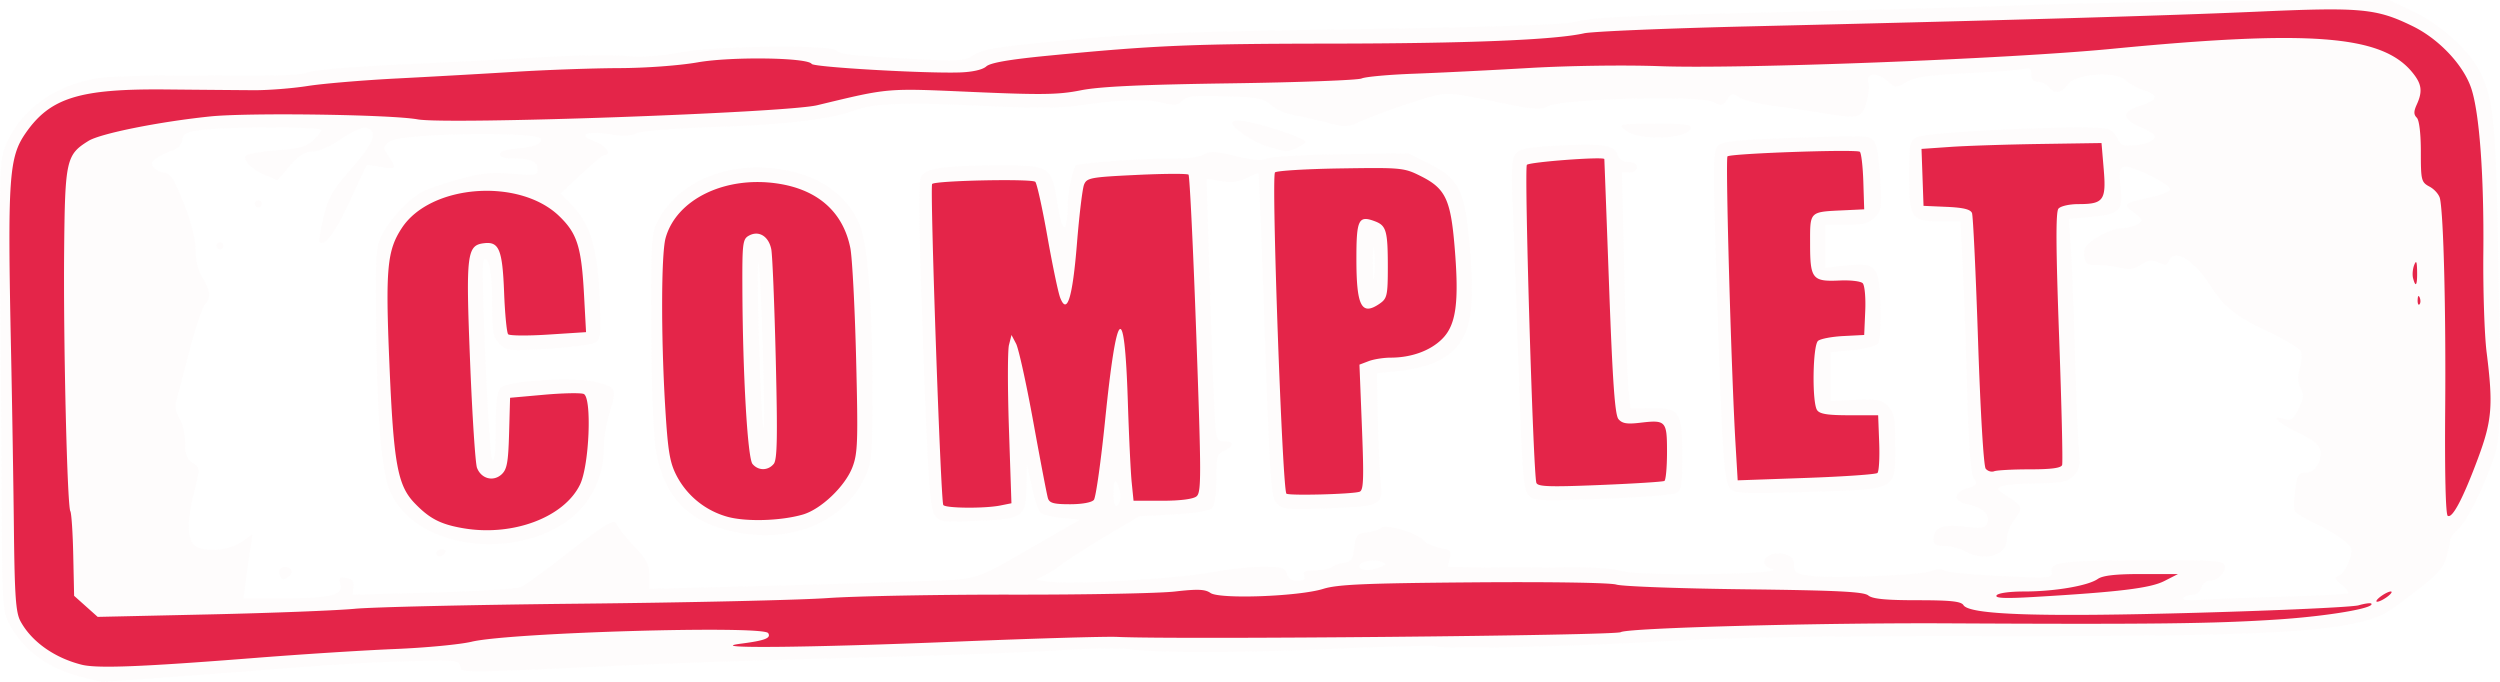<svg xmlns="http://www.w3.org/2000/svg" width="716.332" height="195.344" viewBox="0 0 189.53 51.685" version="1.1"><defs><filter id="a" x="-.004" width="1.008" y="-.014" height="1.029" color-interpolation-filters="sRGB"><feGaussianBlur stdDeviation=".297"/></filter></defs><g stroke-width=".265"><path d="M6.226 51.334C3.632 50.691 1.711 49.27.65 47.21c-.418-.81-.481-1.718-.51-7.276C.122 36.441.073 28.746.031 22.835c-.073-10.247-.052-10.805.45-11.939 1.187-2.684 3.8-4.517 7.103-4.986 1-.142 4.805-.224 8.456-.183 4.638.052 6.83-.018 7.276-.232.367-.177 3.384-.434 7.12-.607 3.565-.164 8.387-.414 10.715-.554 2.329-.14 5.127-.184 6.218-.096 1.337.108 2.707.022 4.197-.263 2.593-.495 11.392-.602 11.85-.144.305.304.934.372 6.107.656 2.87.157 3.609.122 4.101-.197.905-.586 1.532-.69 7.79-1.293 4.623-.446 8.835-.601 21.12-.78 9.494-.138 15.851-.336 16.67-.519 1.831-.409 3.412-.485 16.536-.794 6.33-.15 14.486-.384 18.124-.521 3.638-.137 11.258-.28 16.933-.316L181.117 0l1.719.81c2.132 1.004 4.33 2.957 5.141 4.567 1.075 2.134 1.231 3.7 1.417 14.183.237 13.384.226 13.692-.553 15.763-.895 2.377-1.876 4.252-2.537 4.85-.307.277-.558.634-.56.793 0 .16-.125.737-.277 1.283-.267.963-.882 1.551-4.015 3.838-2.465 1.8-7.797 2.173-30.546 2.138-13.255-.02-19.28.08-25.22.415-7.287.413-16.417.596-16.868.34-.109-.063-3.65.034-7.87.214-7.48.318-13.07.32-15.479.002-.655-.087-3.095-.033-5.424.119-2.328.151-9.055.396-14.949.543-5.893.147-13.394.39-16.668.541-13.969.643-13.431.638-13.534.118-.082-.418-.381-.466-2.606-.418-3.408.072-5.826.199-10.054.526-7.38.572-14.358 1.08-14.518 1.06-.092-.013-.762-.17-1.49-.351zm166.79-6.095c2.677-.072 4.926-.191 5-.265.072-.073-.152-.365-.5-.649-.56-.456-.581-.536-.183-.691.248-.097.591-.604.764-1.127.297-.9.274-.984-.45-1.563-.42-.336-1.378-.903-2.128-1.259-.75-.356-1.44-.77-1.532-.919-.092-.149-.088-.87.01-1.602.154-1.169.251-1.332.794-1.332.705 0 1.24-.798 1.116-1.667-.057-.403-.51-.79-1.477-1.262-1.721-.84-2.39-1.427-1.326-1.164.636.157.772.067 1.171-.77.368-.772.394-1.061.137-1.549-.222-.421-.24-.86-.061-1.474.14-.482.182-1.064.093-1.295-.088-.231-1.243-.928-2.565-1.548-2.349-1.102-3.297-1.854-4.272-3.39-1.297-2.042-2.794-2.936-3.19-1.904-.116.3-.28.32-.775.095-.496-.226-.773-.192-1.318.165-.509.334-.909.397-1.532.24a8.983 8.983 0 0 0-1.769-.215c-.807-.004-.936-.096-1.008-.719-.068-.586.108-.834.987-1.389.588-.371 1.377-.675 1.753-.675.377 0 .93-.131 1.231-.292.536-.287.531-.306-.215-.906-.853-.685-.862-.677 1.432-1.192.799-.179 1.36-.44 1.303-.607-.152-.459-3.053-1.84-3.5-1.669-.32.123-.368.441-.236 1.56.207 1.76-.083 2.043-2.294 2.244l-1.626.147.155 2.408c.086 1.325.22 4.85.3 7.832.079 2.983.209 6.16.289 7.059.125 1.415.07 1.708-.404 2.183-.462.462-.89.55-2.73.566-1.201.01-2.411.108-2.689.217-.447.175-.393.268.463.797 1.116.69 1.163.886.44 1.806-.292.37-.53 1.01-.53 1.422 0 1.233-1.733 1.724-3.175.9-.364-.209-1.048-.383-1.521-.388-.662-.007-.86-.124-.86-.506 0-.89.652-1.16 2.338-.964 1.344.156 1.582.117 1.736-.285.235-.613-.351-1.174-1.465-1.402-1.13-.23-1.158-.867-.055-1.224.728-.235.793-.328.503-.724-.23-.315-.385-2.334-.506-6.609-.096-3.385-.25-7.673-.342-9.528l-.167-3.374h-1.531c-2.197 0-2.363-.242-2.363-3.45 0-2.402.046-2.642.565-2.92.832-.444 13.342-.983 14.542-.625.233.07.546.396.696.726.233.51.435.585 1.353.498.594-.057 1.21-.261 1.37-.454.229-.275.031-.466-.915-.884-1.515-.67-1.541-1.201-.082-1.663 1.339-.424 1.428-.787.284-1.157-.461-.149-1.082-.49-1.378-.759-.806-.729-3.835-.512-4.415.316-.476.68-.974.744-1.437.186-.18-.219-.553-.397-.826-.397-.329 0-.497-.189-.497-.558 0-.445-.12-.528-.595-.412-.327.08-2.262.226-4.3.323-2.852.136-3.897.287-4.546.657-.817.466-.858.465-1.43-.03-.831-.722-1.672-.685-1.476.065.083.316.008 1.03-.165 1.588-.356 1.138-.607 1.192-3.363.73-.8-.135-2.404-.368-3.564-.518-1.16-.15-2.37-.444-2.687-.652-.52-.34-.613-.325-.934.159-.318.478-.43.499-1.03.188-1.047-.544-11.678-.257-12.635.34-.45.282-1.104.219-3.987-.388-2.952-.621-3.612-.683-4.585-.427-1.456.381-4.581 1.48-5.73 2.014-.8.372-1.041.373-2.382.014-.82-.22-1.968-.48-2.55-.577-.582-.098-1.336-.436-1.674-.752-.538-.5-.979-.585-3.465-.662-2.347-.073-2.923-.013-3.274.338-.36.36-.608.38-1.6.13-1.2-.302-3.11-.227-6.391.25-1.262.184-3.624.182-7.409-.005-5.387-.266-7.992-.18-9.26.301-1.846.702-5.2 1.118-10.451 1.297-3.398.115-5.914.315-6.247.496-.383.208-1.01.232-1.985.076-1.819-.29-2.565.04-1.203.533.848.307 1.369 1.038.74 1.038-.126 0-.922.656-1.77 1.457l-1.541 1.457.852.88c1.387 1.43 1.943 3.275 2.095 6.96.122 2.951.092 3.234-.365 3.477-.274.145-1.883.35-3.577.455-2.915.18-3.109.16-3.638-.369-.492-.492-.56-.869-.563-3.139-.004-2.354-.256-3.598-.65-3.205-.248.25.398 14.89.67 15.165.155.157.249-.753.249-2.429 0-1.971.1-2.78.378-3.058.56-.561 5.632-.854 7.315-.422 1.459.373 1.5.487.903 2.458-.217.715-.394 1.794-.394 2.4 0 3.851-2.584 6.582-6.874 7.264-4.445.706-8.602-1.212-9.523-4.395-.522-1.804-.79-5.466-.863-11.769-.067-5.903-.045-6.223.504-7.248.655-1.224 2.007-2.637 3.039-3.178.387-.202 1.635-.624 2.775-.937 1.638-.449 2.476-.534 3.994-.406 1.761.15 1.92.121 1.92-.335 0-.604-.497-.819-1.895-.819-1.325 0-1.27-.627.064-.732 1.53-.121 2.096-.319 2.096-.733 0-.619-10.694-.464-11.472.167-.516.417-.52.467-.09 1.123.623.95.588.998-.599.808l-1.048-.168-1.317 2.813c-1.146 2.447-1.88 3.424-2.276 3.027-.06-.06.082-.902.317-1.87.366-1.51.666-2.03 2.117-3.68 1.72-1.954 2.045-2.901 1.058-3.09-.262-.05-1.097.336-1.854.858-.82.565-1.694.948-2.161.948-.59 0-1.016.27-1.721 1.088l-.937 1.088-.923-.385c-1.02-.427-1.708-1.11-1.483-1.475.08-.13 1.122-.311 2.316-.403 1.722-.133 2.297-.287 2.787-.748.34-.319.617-.678.617-.798 0-.256-7.193-.254-9.128.003-1.096.145-1.337.275-1.405.758-.047.326-.338.658-.662.755a5.855 5.855 0 0 0-1.192.56c-.492.31-.55.46-.298.765.173.209.52.38.77.38.249 0 .607.327.796.727 1.033 2.197 1.594 4.005 1.594 5.137 0 .8.195 1.586.529 2.133.623 1.022.66 1.47.166 2.036-.2.23-.735 1.846-1.187 3.593a410.262 410.262 0 0 1-.99 3.77c-.1.357.004.855.261 1.247.235.359.428 1.178.428 1.82 0 .904.13 1.254.573 1.549.57.378.57.393.132 2.137-.507 2.02-.557 3.185-.167 3.914.403.753 2.667.714 3.762-.065l.81-.577-.161 1.04c-.089.572-.242 1.665-.34 2.429l-.18 1.389h3.06c3.541 0 4.54-.253 4.278-1.08-.147-.464-.077-.537.445-.462.463.066.604.238.558.68l-.063.59 6.148-.165c3.381-.09 6.386-.288 6.677-.438.291-.15 1.694-1.175 3.117-2.279 3.343-2.59 3.917-2.929 4.101-2.414.076.211.656.938 1.289 1.615.94 1.004 1.15 1.414 1.15 2.234v1.005l7.607-.192c4.184-.105 9.75-.272 12.37-.37 5.358-.202 4.292.138 10.172-3.241l2.5-1.436-1.369-.14c-.753-.076-1.49-.259-1.636-.406-.148-.147-.436-1.037-.642-1.978l-.374-1.71-.026 1.603c-.04 2.438-.213 2.566-3.666 2.708-2.845.117-2.93.104-3.326-.508-.331-.513-.487-2.86-.849-12.83-.316-8.706-.362-12.354-.162-12.73.358-.668 1.724-.865 6.014-.865 3.862 0 3.87.007 4.376 3.135.347 2.152.708 2.03.743-.25.014-.96.417-2.79.64-2.906.33-.172 5.102-.52 6.823-.496 1.453.019 2.484-.094 2.83-.31.45-.282.868-.262 2.427.112 1.317.316 2.03.373 2.372.19.268-.143 2.79-.292 5.605-.33l5.118-.07 1.588.793c2.32 1.16 2.74 2.056 3.1 6.63.423 5.342-.114 7.133-2.504 8.352-.59.301-1.859.625-2.819.72l-1.746.173.07 3.44c.039 1.892.135 4.056.215 4.81.188 1.774.064 1.835-4.092 2-2.867.112-3.335.071-3.736-.33-.51-.51-.542-1.015-1.085-16.534-.163-4.657-.323-8.497-.355-8.534-.033-.037-.438.121-.902.353-.599.298-1.159.366-1.936.235l-1.094-.185.175 5.785c.097 3.182.252 7.66.345 9.952.17 4.151.172 4.168.792 4.168.789 0 .803.367.027.714-.536.239-.595.45-.595 2.143 0 1.17-.127 2.005-.338 2.216-.205.206-1.35.392-2.928.476l-2.59.14-2.629 1.567c-1.445.863-2.866 1.771-3.157 2.019a8.047 8.047 0 0 1-1.29.838l-.763.388 1.18.162c1.67.23 9.736-.258 12.208-.737 1.14-.22 2.848-.401 3.795-.401 1.499 0 1.739.068 1.86.529.091.35.36.529.797.529.477 0 .617-.11.506-.397-.118-.31.068-.397.845-.397.549 0 1.11-.109 1.249-.242.138-.133.549-.282.912-.33.553-.075.684-.263.794-1.148.118-.943.218-1.068.926-1.148.437-.049.938-.209 1.115-.355.385-.318 2.777.403 3.257.982.171.206.715.45 1.209.543.786.148.877.247.738.801l-.158.633 2.74.042c1.508.024 4.196.018 5.975-.012 2.003-.034 3.715.076 4.498.289 1.487.405 12.687.254 11.372-.154-1.243-.385-.332-1.45.963-1.125.518.13.703.344.703.816 0 .558.156.664 1.218.823 1.575.236 8.72-.06 9.302-.385a.955.955 0 0 1 .895-.009c.247.132 2.194.32 4.328.416 3.675.167 3.874.151 3.79-.31-.135-.758.713-.865 7.095-.894 4.93-.022 5.882.035 6.008.363.185.483-.495 1.198-1.139 1.198-.264 0-.542.238-.618.53a.705.705 0 0 1-.676.529c-.297 0-.607.11-.69.245-.09.145.422.202 1.24.14.767-.059 3.583-.166 6.259-.239zM21.35 43.855c-.096-.095-.175-.332-.175-.526 0-.395.682-.483.908-.119.18.292-.494.885-.733.645zm11.732-1.938c0-.145.185-.264.412-.264.227 0 .34.119.25.264-.09.146-.276.265-.413.265-.137 0-.25-.119-.25-.265zm21.96-1.747c-3.077-.824-4.745-2.71-5.312-6.01-.2-1.163-.336-4.725-.352-9.176-.023-6.976 0-7.32.547-8.334 1.553-2.88 5.156-4.394 9.116-3.832 2.972.421 5.081 1.854 6.102 4.147.64 1.436 1 6.042 1 12.782 0 4.622-.056 5.283-.538 6.35-1.644 3.635-5.97 5.303-10.563 4.073zm2.772-14.354c-.11-3.44-.258-6.094-.327-5.897-.07.198-.036 3.174.075 6.615.11 3.44.258 6.094.327 5.896.07-.197.036-3.174-.075-6.614zm58.048 11.699c-.366-.418-.475-1.83-.728-9.356a1979.93 1979.93 0 0 0-.45-12.435c-.118-2.782-.072-3.678.207-4.05.294-.392.888-.507 3.292-.634 3.34-.176 4.222-.034 4.46.716.107.337.4.528.812.528.395 0 .643.153.643.397 0 .23-.24.397-.567.397h-.567l.177 7.607c.097 4.183.244 8.206.326 8.938l.149 1.332 1.585-.009c2.153-.012 2.337.272 2.337 3.604 0 2.193-.07 2.623-.463 2.831-.255.135-2.785.33-5.622.435-4.834.179-5.187.16-5.59-.301zm15.332-.446c-.499-.499-.623-2.348-1.05-15.6-.289-8.996-.28-10.038.094-10.41.333-.333 1.42-.452 5.538-.603 2.818-.103 5.383-.138 5.7-.078.758.143.889.541 1.067 3.258.137 2.085.102 2.327-.416 2.845-.453.452-.885.566-2.154.566h-1.587v3.25l1.548-.162c2.323-.243 2.535.003 2.629 3.042.041 1.358-.036 2.634-.172 2.837-.144.216-.943.435-1.927.53l-1.681.16v3.704l1.892-.092c1.641-.08 1.965-.02 2.447.463.481.48.556.87.556 2.907 0 3.54.277 3.386-6.504 3.605-4.804.155-5.634.125-5.98-.222zM16.413 18.634a.265.265 0 0 1 .53 0 .265.265 0 0 1-.53 0zm2.91-3.175a.265.265 0 0 1 .53 0 .265.265 0 0 1-.53 0zm76.862-4.325c-1.119-.322-2.778-1.424-2.778-1.845 0-.138.42-.181.938-.097 1.489.242 4.618 1.29 4.618 1.548 0 .226-1.17.777-1.539.724-.1-.014-.657-.163-1.24-.33zm27.04-1.257c-.572-.477-.532-.486 2.254-.494 2.361-.007 2.812.054 2.69.371-.318.83-3.989.92-4.944.123zM104.65 42.986c.487-.2.492-.233.066-.407-.595-.243-1.857.067-1.648.405.188.304.846.304 1.583.002zm-19.715-5.384c-.002-.318-.12-.758-.26-.976-.188-.29-.258-.09-.261.743-.002.694.1 1.076.26.977.146-.09.263-.425.261-.744zm19.247-18.637c-.057-.546-.104-.1-.104.992 0 1.091.047 1.538.104.992.057-.545.057-1.438 0-1.984z" opacity=".114" fill="#fae9e9"/><path d="M21.79 122.981c-2.068-.522-3.802-1.757-4.634-3.3-.353-.655-.44-1.88-.496-7.011-.037-3.42-.134-9.433-.215-13.362-.276-13.29-.174-14.799 1.128-16.661 1.855-2.654 4.078-3.338 10.64-3.275 2.547.025 5.525.05 6.616.057 1.091.007 2.937-.137 4.101-.32 1.164-.182 4.2-.438 6.747-.569 2.547-.13 6.595-.359 8.996-.507 2.4-.148 5.943-.273 7.871-.279 2-.005 4.557-.193 5.953-.437 2.558-.448 8.329-.368 8.645.119.162.248 8.602.734 11.233.646.956-.032 1.726-.207 2-.454.309-.28 1.728-.527 4.662-.813 8.083-.786 10.9-.907 21.416-.919 10.428-.011 16.997-.278 19.243-.781.63-.141 6.32-.38 12.647-.529 20.054-.475 31.405-.804 38.527-1.118 7.756-.342 8.91-.233 11.653 1.11 1.995.977 3.849 2.948 4.437 4.717.62 1.87.969 6.626.913 12.473-.028 2.837.085 6.23.25 7.54.504 4.008.411 5.16-.65 8.015-1.132 3.045-1.945 4.591-2.298 4.373-.16-.098-.233-3.194-.194-8.125.059-7.364-.12-14.614-.394-15.922-.063-.3-.415-.708-.783-.905-.636-.34-.669-.47-.669-2.641 0-1.394-.12-2.405-.31-2.594-.237-.237-.237-.47 0-.991.468-1.027.38-1.59-.386-2.501-2.328-2.768-7.752-3.178-22.768-1.722-7.852.762-28.118 1.539-34.228 1.312-2.64-.097-6.882-.039-9.909.137-2.91.17-6.84.365-8.731.434-1.892.069-3.678.23-3.969.36-.29.13-4.756.295-9.922.369-6.817.097-9.936.243-11.377.53-1.676.335-2.948.354-8.202.124-6.614-.291-6.264-.321-11.774 1.005-2.39.576-28.033 1.483-30.295 1.072-2.03-.368-12.864-.52-15.742-.22-3.895.406-8.308 1.294-9.21 1.853-1.688 1.045-1.779 1.454-1.844 8.285-.066 6.902.23 19.403.47 19.79.085.138.185 1.638.22 3.332l.066 3.081.894.799.893.798 8.489-.188c4.669-.103 9.62-.295 11.002-.426 1.382-.132 9.121-.306 17.198-.388 8.076-.082 16.47-.273 18.653-.424 2.183-.152 8.503-.269 14.045-.26 5.542.007 11.063-.099 12.27-.236 1.738-.199 2.3-.176 2.707.11.692.484 6.697.266 8.549-.312 1.078-.336 3.183-.427 11.377-.493 5.827-.046 10.388.025 10.848.17.436.137 4.813.298 9.725.356 7.038.083 9.025.183 9.37.467.317.263 1.333.362 3.71.362 2.525 0 3.326.085 3.504.371.46.74 5.816.914 17.8.577 6.215-.175 11.684-.428 12.153-.562.469-.135.903-.195.965-.133.339.34-3.28.955-7.089 1.207-4.809.319-9.568.374-25.003.293-9.652-.051-24.277.343-24.804.668-.419.26-33.705.572-38.167.36-.873-.042-6.35.118-12.17.357-11.415.467-19.328.54-16.34.152 1.805-.235 2.274-.418 2.04-.795-.37-.601-19.577-.045-22.477.65-.874.21-3.493.46-5.821.554-2.329.095-7.091.398-10.584.674-8.647.682-11.988.813-13.171.514zm174.287-5.16c.282-.214.633-.389.778-.389.146 0 .034.175-.249.389-.282.213-.632.388-.778.388-.146 0-.033-.175.249-.388zm-29.108-.093c.108-.174.973-.296 2.103-.296 2.293 0 4.834-.433 5.571-.95.377-.263 1.348-.373 3.308-.373h2.775l-1.041.531c-1.063.542-3.424.83-9.887 1.208-2.191.128-2.962.095-2.829-.12zm-116.211-5.086c-1.74-.293-2.583-.726-3.721-1.91-1.294-1.347-1.592-3-1.911-10.587-.303-7.198-.176-8.572.952-10.281 2.182-3.306 8.893-3.809 11.92-.893 1.37 1.32 1.689 2.332 1.886 5.997l.151 2.803-2.855.184c-1.57.102-2.943.09-3.05-.025-.106-.115-.245-1.54-.307-3.168-.125-3.24-.378-3.867-1.507-3.735-1.325.154-1.399.77-1.072 8.973.163 4.1.399 7.725.524 8.055.315.827 1.226 1.075 1.857.505.417-.379.513-.9.576-3.133l.075-2.68 2.571-.23c1.414-.126 2.767-.154 3.006-.062.64.245.434 5.412-.274 6.87-1.208 2.487-5.088 3.946-8.821 3.317zm19.954-.886a6.224 6.224 0 0 1-3.817-3.111c-.513-.997-.652-1.833-.854-5.131-.326-5.33-.314-11.658.025-12.878.821-2.957 4.57-4.755 8.583-4.117 2.991.475 4.874 2.164 5.42 4.86.146.723.344 4.493.44 8.378.156 6.295.126 7.193-.277 8.248-.553 1.45-2.385 3.197-3.77 3.596-1.69.487-4.345.559-5.75.155zm3.55-3.992c.267-.322.3-1.996.156-7.943-.1-4.144-.253-7.894-.34-8.333-.197-.982-.935-1.441-1.678-1.043-.492.263-.528.545-.513 4.044.027 6.481.394 12.824.767 13.274.435.523 1.173.524 1.607 0zm12.857 3.11c-.197-.318-1.025-24.157-.845-24.337.26-.261 7.577-.412 7.82-.162.124.128.536 1.992.916 4.142.38 2.15.815 4.233.966 4.63.526 1.376.943.034 1.277-4.111.173-2.144.415-4.148.538-4.452.207-.512.504-.567 3.991-.733 2.072-.1 3.84-.108 3.928-.02.088.087.352 5.537.587 12.11.387 10.815.389 11.982.016 12.281-.255.205-1.244.331-2.591.331h-2.18l-.14-1.389c-.078-.764-.21-3.52-.293-6.125-.25-7.805-.834-7.313-1.728 1.458-.317 3.112-.698 5.808-.847 5.99-.16.196-.898.33-1.807.33-1.234 0-1.565-.09-1.678-.462-.077-.255-.573-2.844-1.102-5.755-.529-2.91-1.118-5.589-1.31-5.953l-.348-.662-.191.758c-.105.416-.106 3.287-.002 6.379l.189 5.621-.848.17c-1.19.238-4.163.211-4.318-.039zm26.016-.857c-.307-.19-1.158-24.065-.868-24.356.127-.126 2.37-.263 4.986-.303 4.617-.07 4.795-.053 6.075.589 1.861.934 2.255 1.76 2.555 5.362.35 4.208.12 5.91-.942 6.973-.899.898-2.33 1.42-3.907 1.422-.536 0-1.288.12-1.67.266l-.696.264.188 4.756c.156 3.955.125 4.777-.182 4.881-.543.184-5.277.309-5.54.146zm7.096-14.428c.532-.373.588-.633.588-2.756 0-2.724-.115-3.138-.96-3.46-1.262-.479-1.422-.16-1.422 2.837 0 3.626.39 4.362 1.794 3.38zm11.85 13.603c-.242-.732-.933-23.89-.718-24.106.221-.22 5.85-.64 5.87-.436.006.058.17 4.421.363 9.695.265 7.23.44 9.694.708 10.018.275.332.646.395 1.63.278 1.975-.233 2.051-.151 2.051 2.22 0 1.14-.089 2.126-.198 2.19-.11.065-2.31.204-4.892.309-3.845.157-4.716.126-4.813-.168zm15.1-2.919c-.326-5.467-.778-21.657-.61-21.826.225-.224 9.77-.557 10.032-.35.11.086.228 1.103.265 2.26l.066 2.103-1.455.069c-2.743.13-2.646.035-2.646 2.55 0 2.66.172 2.873 2.239 2.777.81-.038 1.597.054 1.747.205.152.151.238 1.083.194 2.099l-.079 1.825-1.578.081c-.868.045-1.731.208-1.918.364-.406.337-.471 4.629-.08 5.244.192.3.786.397 2.444.397h2.19l.079 2.091c.043 1.15-.017 2.179-.133 2.285-.115.105-2.547.274-5.402.375l-5.193.183zm18.963 1.845c-.155-.198-.398-4.276-.577-9.661-.17-5.125-.377-9.496-.46-9.712-.108-.282-.65-.416-1.913-.472l-1.762-.077-.076-2.158-.077-2.159 2.193-.152c1.207-.084 4.277-.185 6.824-.223l4.63-.07.167 1.984c.198 2.354-.012 2.645-1.905 2.645-.701 0-1.365.151-1.529.348-.208.251-.194 2.948.053 9.724.187 5.156.29 9.524.228 9.706-.08.231-.816.33-2.445.33-1.282 0-2.5.066-2.707.145-.207.08-.497-.01-.644-.198zm32.748-12.8c.012-.309.075-.371.16-.16.076.19.066.419-.021.507-.088.088-.15-.069-.14-.348zm-.346-1.636c-.068-.257-.03-.704.082-.993.157-.4.21-.288.224.468.02 1.063-.108 1.282-.306.525z" fill="#e42549" filter="url(#a)" transform="translate(-15.606 -72.59)"/></g></svg>